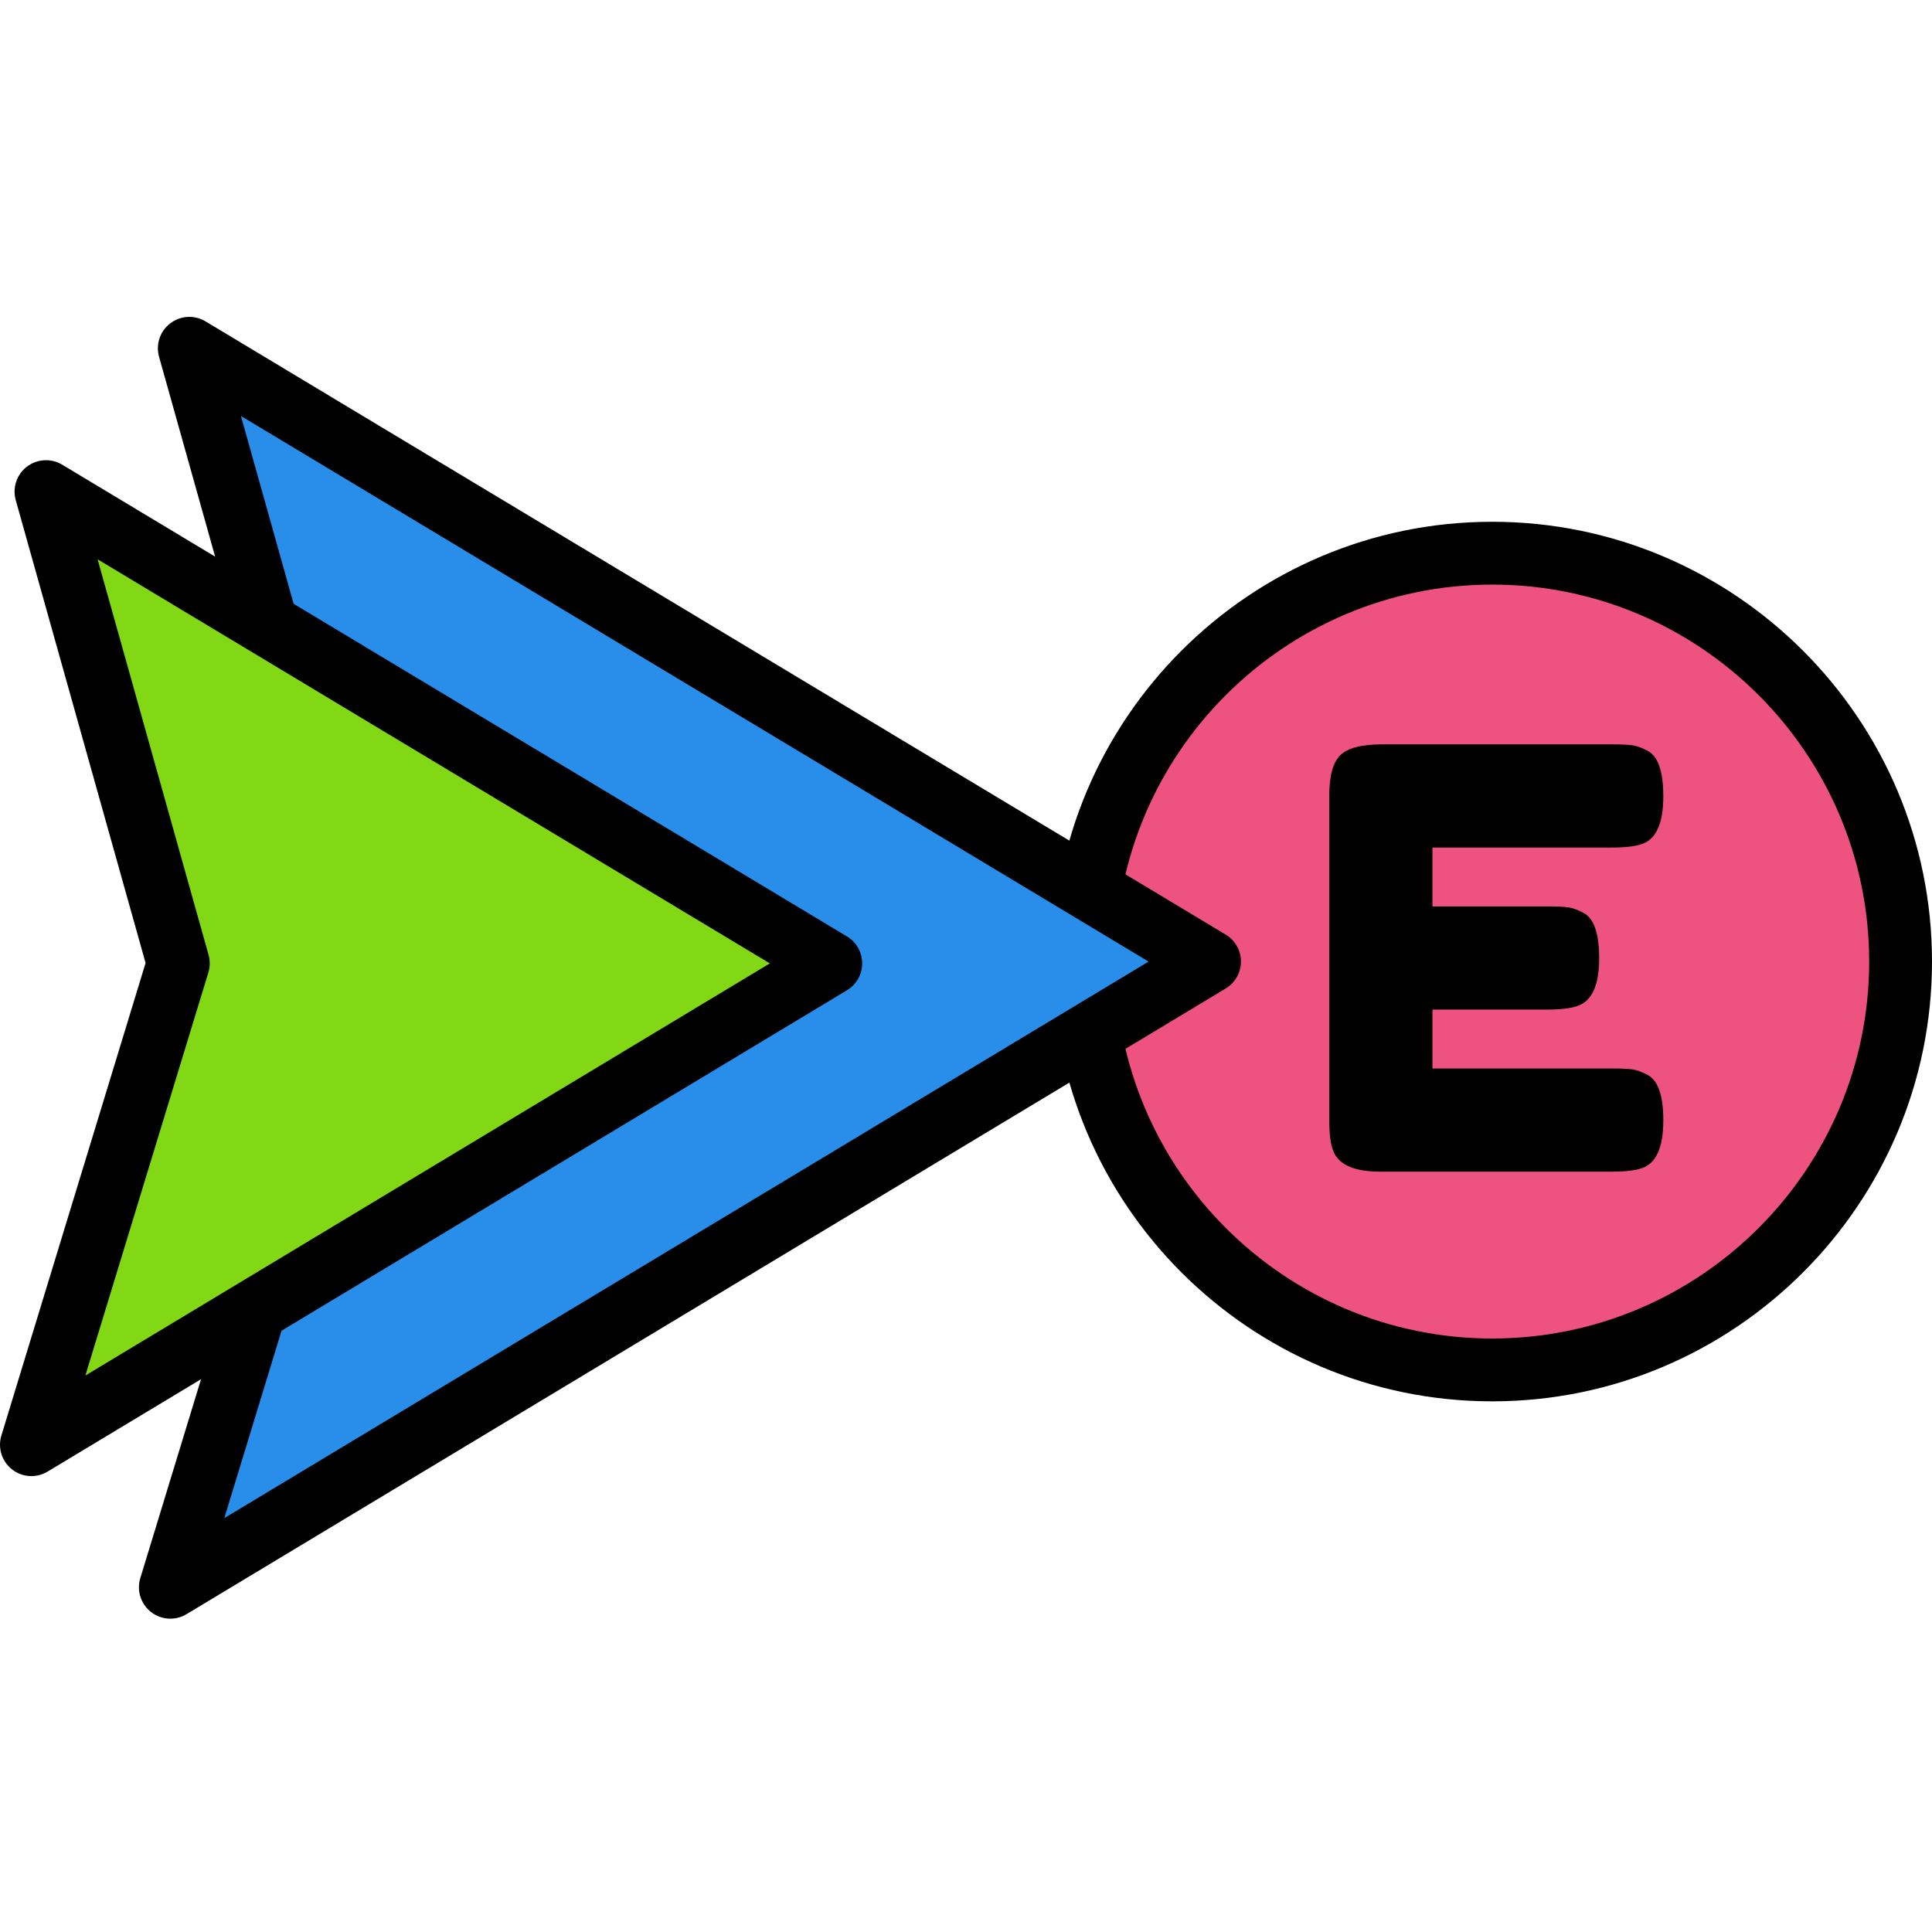 <svg height="419pt" viewBox="0 -68 419.864 419" width="419pt" xmlns="http://www.w3.org/2000/svg"><path d="m413.039 140.531c0 49.016-39.734 88.746-88.746 88.746s-88.746-39.73-88.746-88.746c0-49.012 39.734-88.746 88.746-88.746s88.746 39.734 88.746 88.746zm0 0" fill="#ee5281"/><path d="m324.293 236.109c-52.703 0-95.574-42.875-95.574-95.574 0-52.699 42.871-95.574 95.574-95.574 52.699 0 95.57 42.875 95.57 95.574 0 52.699-42.871 95.574-95.57 95.574zm0-177.496c-45.176 0-81.922 36.746-81.922 81.922 0 45.172 36.746 81.918 81.922 81.918 45.172 0 81.918-36.746 81.918-81.918 0-45.176-36.746-81.922-81.918-81.922zm0 0"/><path d="m262.852 140.531-225.832 135.98 41.512-135.98-37.391-133.273zm0 0" fill="#288eea"/><path d="m37.02 283.34c-1.488 0-2.973-.484-4.203-1.445-2.227-1.742-3.152-4.668-2.324-7.375l40.926-134.066-36.852-131.344c-.754-2.695.207-5.582 2.434-7.273 2.227-1.695 5.258-1.875 7.66-.43l221.711 133.273c2.047 1.234 3.309 3.453 3.309 5.855 0 2.391-1.254 4.613-3.309 5.848l-225.832 135.977c-1.086.656-2.309.98-3.52.98zm15.34-261.371 32.746 116.719c.352 1.262.34 2.594-.047 3.84l-36.312 118.961 200.867-120.945zm0 0"/><path d="m180.539 140.926-173.719 104.602 31.934-104.602-28.766-102.52zm0 0" fill="#83d816"/><path d="m6.824 252.355c-1.484 0-2.973-.488-4.199-1.449-2.227-1.734-3.152-4.664-2.324-7.371l31.336-102.688-28.219-100.594c-.75-2.691.207-5.582 2.434-7.273 2.234-1.691 5.27-1.867 7.66-.426l170.547 102.52c2.047 1.234 3.309 3.453 3.309 5.852 0 2.395-1.254 4.613-3.309 5.848l-173.715 104.602c-1.086.652-2.305.98-3.52.98zm14.383-199.242 24.117 85.969c.355 1.258.34 2.594-.043 3.84l-26.727 87.578 148.746-89.566zm0 0"/><path d="m311.305 163.77h39.016c1.945 0 3.402.066 4.371.188.973.133 2.09.531 3.355 1.207 2.285 1.184 3.426 4.48 3.426 9.887 0 5.91-1.562 9.371-4.691 10.387-1.434.504-3.633.758-6.582.758h-50.168c-5.914 0-9.375-1.602-10.391-4.816-.508-1.348-.762-3.504-.762-6.461v-70.434c0-4.309.805-7.242 2.406-8.805 1.602-1.562 4.645-2.348 9.121-2.348h49.914c1.945 0 3.402.062 4.367.191.973.133 2.094.531 3.359 1.203 2.281 1.188 3.426 4.477 3.426 9.883 0 5.914-1.566 9.375-4.691 10.391-1.434.508-3.633.754-6.586.754h-38.891v12.797h25.082c1.941 0 3.402.062 4.367.191.973.125 2.094.531 3.359 1.203 2.281 1.184 3.426 4.477 3.426 9.883 0 5.91-1.609 9.375-4.816 10.387-1.441.504-3.633.758-6.59.758h-24.828zm0 0"/></svg>